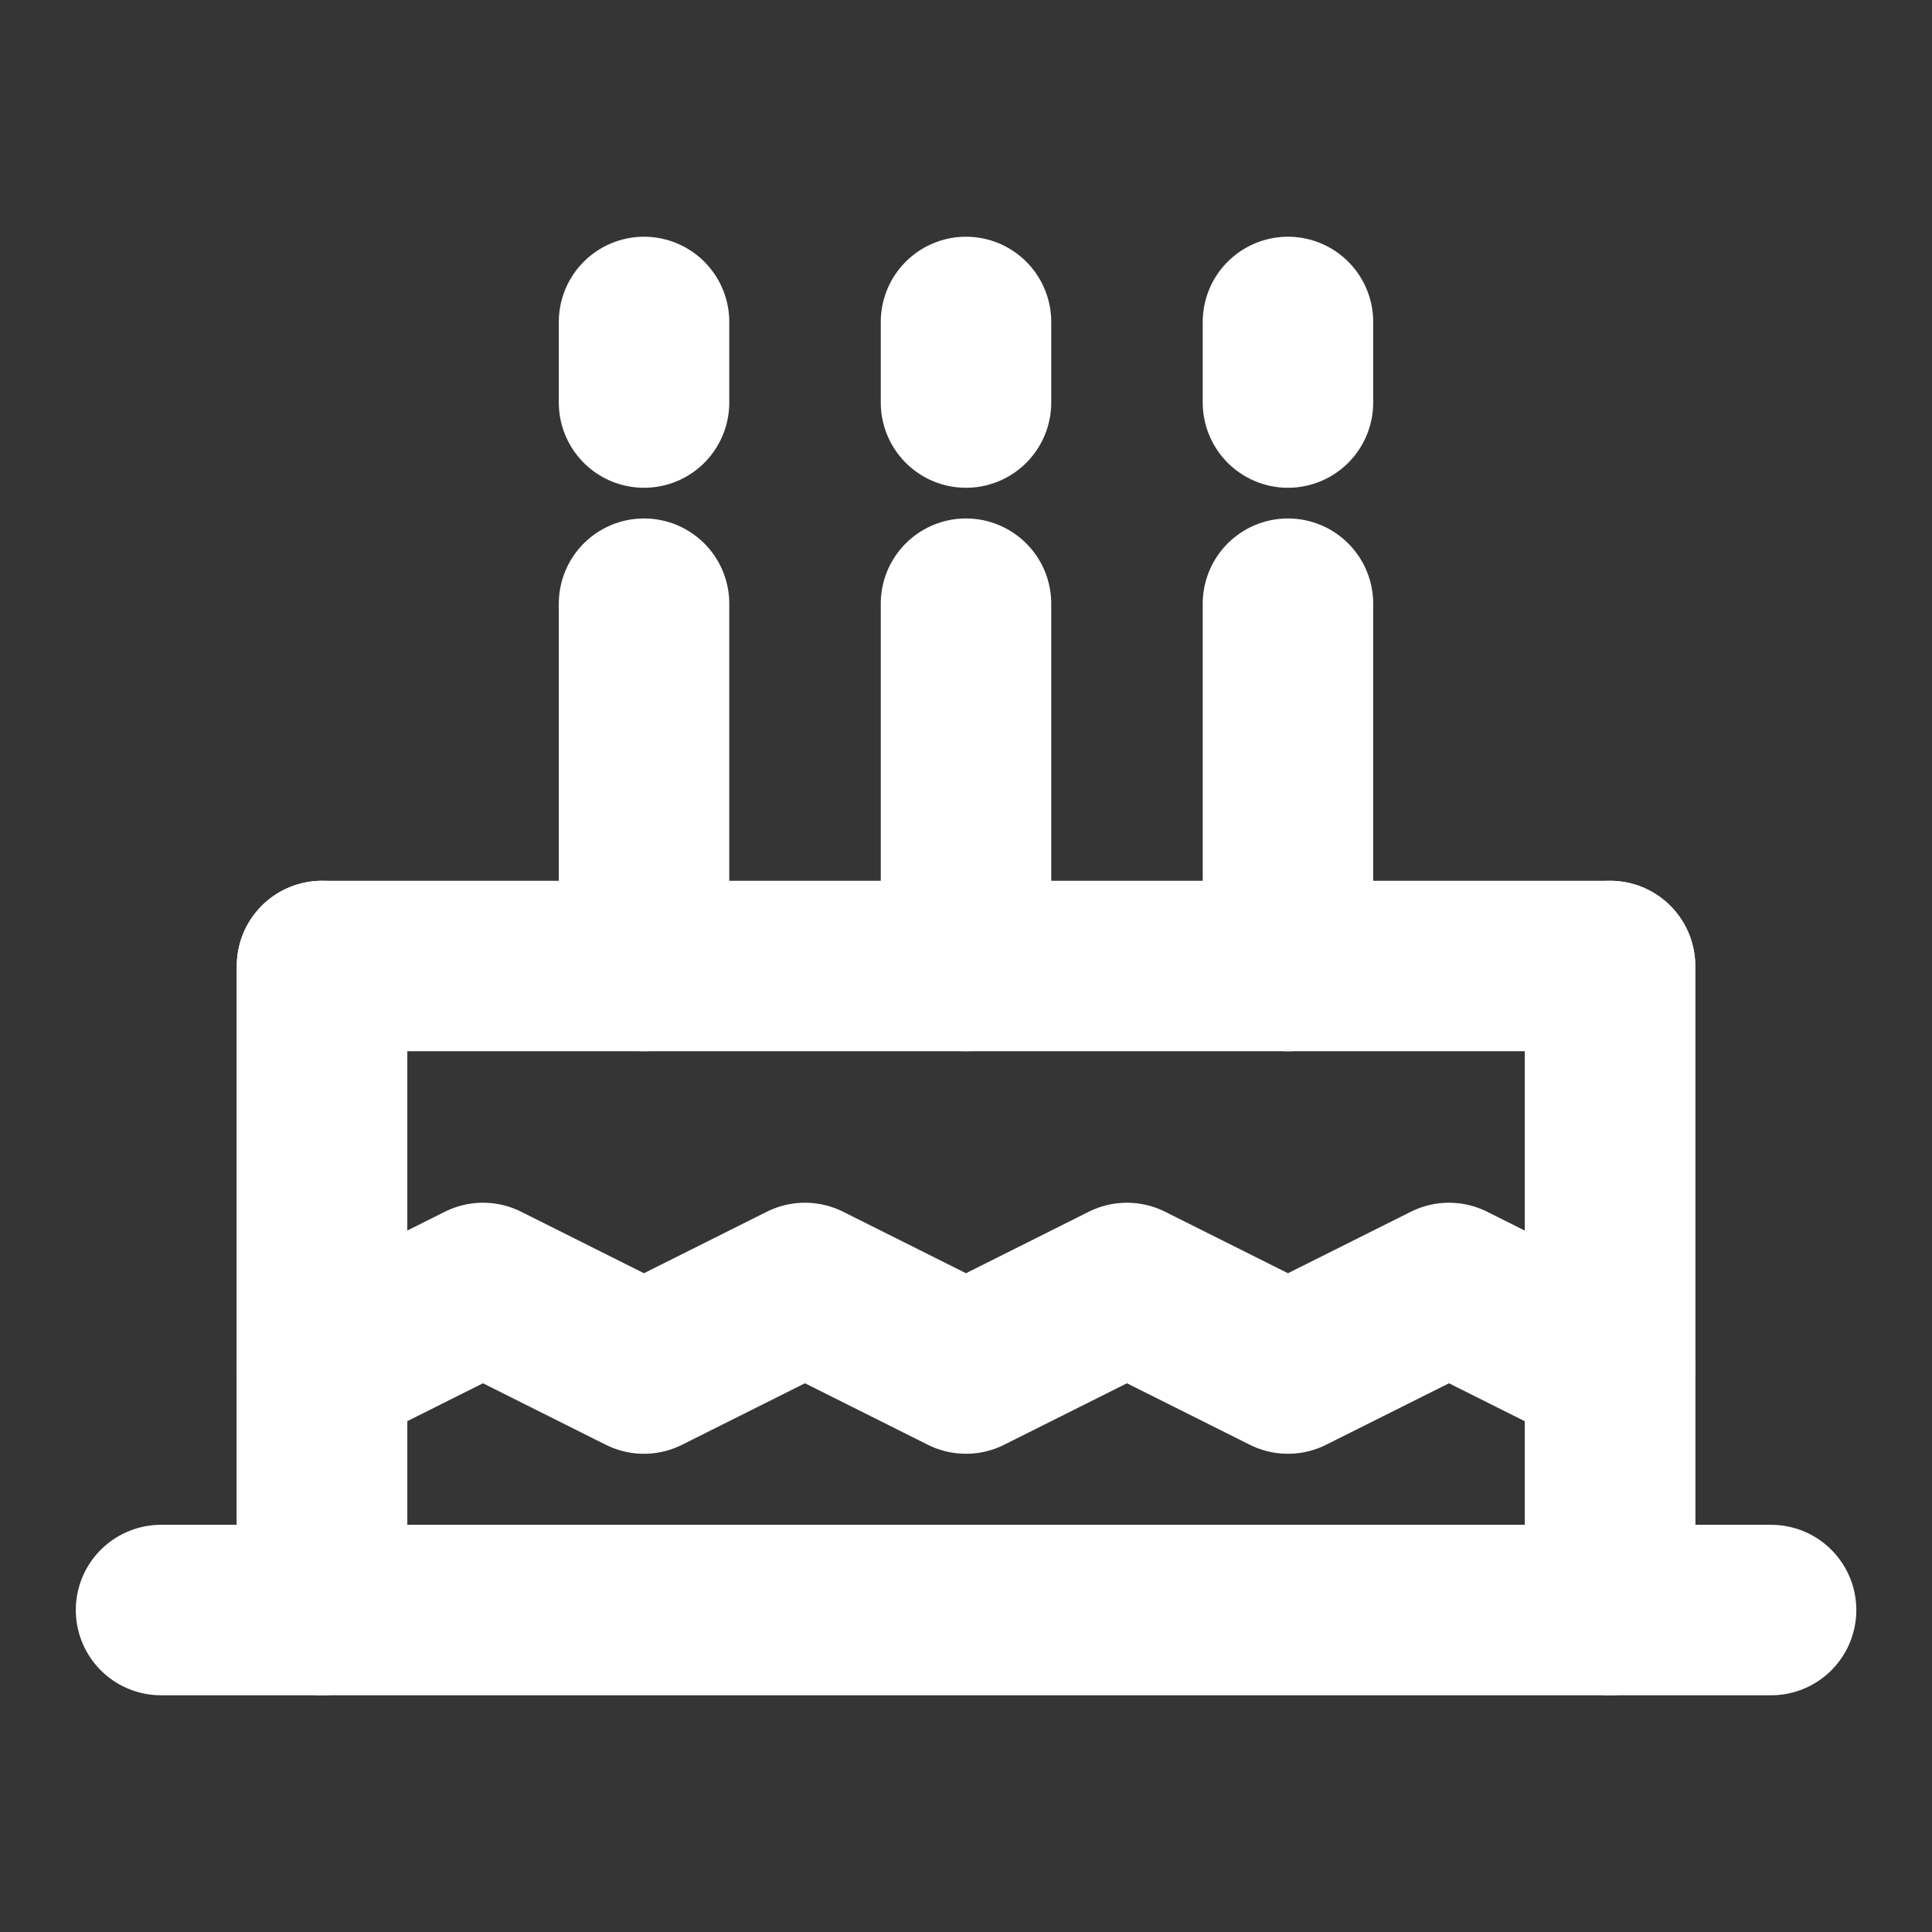 <svg width="17" height="17" viewBox="0 0 17 17" fill="none" xmlns="http://www.w3.org/2000/svg">
<rect x="0" y="0" width="17" height="17" fill="#333333" stroke="none"/>
<path d="M17 0H0V17H17V0Z" fill="white" fill-opacity="0.01"/>
<path d="M14.167 14.167V8.5H2.834V14.167M14.167 14.167H2.834H14.167ZM14.167 14.167H1.417H2.834H14.167ZM14.167 14.167H15.584H14.167Z" stroke="white" stroke-width="1.5" stroke-linecap="round" stroke-linejoin="round"/>
<path d="M14.166 12.042L12.75 11.333L11.333 12.042L9.916 11.333L8.5 12.042L7.083 11.333L5.666 12.042L4.25 11.333L2.833 12.042" stroke="white" stroke-width="1.5" stroke-linecap="round" stroke-linejoin="round"/>
<path d="M11.333 8.5V5.312" stroke="white" stroke-width="1.5" stroke-linecap="round" stroke-linejoin="round"/>
<path d="M8.5 8.5V5.312" stroke="white" stroke-width="1.5" stroke-linecap="round" stroke-linejoin="round"/>
<path d="M5.667 8.5V5.312" stroke="white" stroke-width="1.5" stroke-linecap="round" stroke-linejoin="round"/>
<path d="M11.333 3.542V2.833" stroke="white" stroke-width="1.5" stroke-linecap="round" stroke-linejoin="round"/>
<path d="M8.5 3.542V2.833" stroke="white" stroke-width="1.5" stroke-linecap="round" stroke-linejoin="round"/>
<path d="M5.667 3.542V2.833" stroke="white" stroke-width="1.5" stroke-linecap="round" stroke-linejoin="round"/>
<path d="M2.833 8.5V14.167" stroke="white" stroke-width="1.5" stroke-linecap="round" stroke-linejoin="round"/>
<path d="M14.167 8.5V14.167" stroke="white" stroke-width="1.5" stroke-linecap="round" stroke-linejoin="round"/>
</svg>
